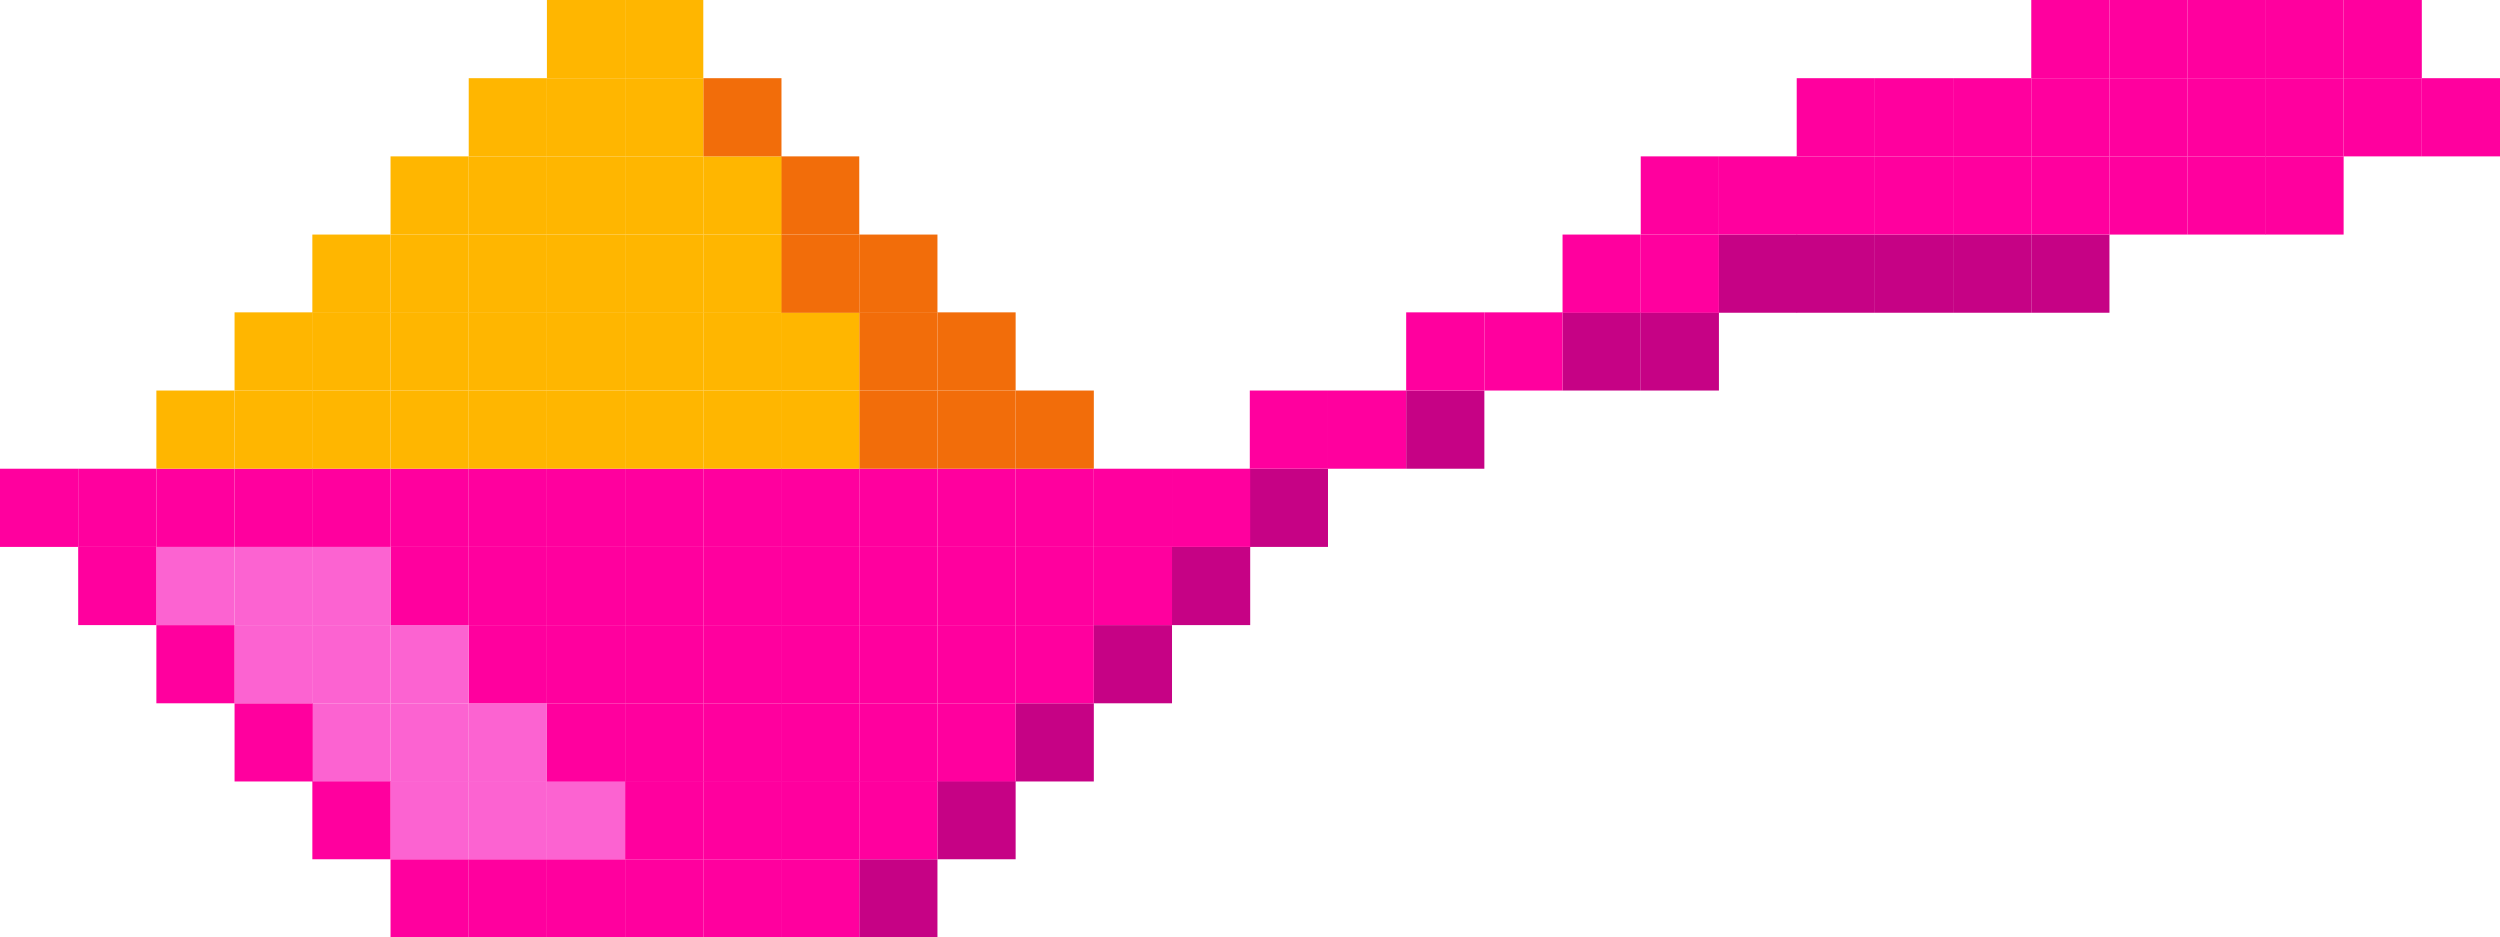 <svg xmlns="http://www.w3.org/2000/svg" viewBox="0 0 62.35 23.38"><defs><style>.cls-1{fill:#ff009e;}.cls-2{fill:#c60285;}.cls-3{fill:#f26d0a;}.cls-4{fill:#ffb600;}.cls-5{fill:#fc63d1;}</style></defs><g id="Layer_2" data-name="Layer 2"><g id="spoon-of-sugar"><rect class="cls-1" x="60.4" y="1.95" width="1.95" height="1.95"/><rect class="cls-1" x="58.45" y="1.95" width="1.95" height="1.95"/><rect class="cls-1" x="58.45" width="1.95" height="1.95"/><rect class="cls-1" x="56.5" y="3.9" width="1.95" height="1.95"/><rect class="cls-1" x="56.5" y="1.95" width="1.95" height="1.95"/><rect class="cls-1" x="56.5" width="1.95" height="1.95"/><rect class="cls-1" x="54.56" y="3.9" width="1.95" height="1.95"/><rect class="cls-1" x="54.56" y="1.95" width="1.95" height="1.95"/><rect class="cls-1" x="54.56" width="1.95" height="1.95"/><rect class="cls-1" x="52.61" y="3.9" width="1.95" height="1.95"/><rect class="cls-1" x="52.61" y="1.95" width="1.95" height="1.95"/><rect class="cls-1" x="52.61" width="1.95" height="1.95"/><rect class="cls-2" x="50.66" y="5.85" width="1.95" height="1.95"/><rect class="cls-1" x="50.66" y="3.9" width="1.95" height="1.95"/><rect class="cls-1" x="50.66" y="1.95" width="1.95" height="1.95"/><rect class="cls-1" x="50.66" width="1.95" height="1.95"/><rect class="cls-2" x="48.71" y="5.85" width="1.95" height="1.95"/><rect class="cls-1" x="48.71" y="3.9" width="1.95" height="1.95"/><rect class="cls-1" x="48.71" y="1.95" width="1.95" height="1.95"/><rect class="cls-2" x="46.76" y="5.85" width="1.95" height="1.95"/><rect class="cls-1" x="46.76" y="3.9" width="1.95" height="1.95"/><rect class="cls-1" x="46.76" y="1.95" width="1.95" height="1.95"/><rect class="cls-2" x="44.81" y="5.85" width="1.95" height="1.95"/><rect class="cls-1" x="44.81" y="3.9" width="1.95" height="1.95"/><rect class="cls-1" x="44.81" y="1.95" width="1.95" height="1.95"/><rect class="cls-2" x="42.87" y="5.85" width="1.95" height="1.95"/><rect class="cls-1" x="42.87" y="3.9" width="1.95" height="1.95"/><rect class="cls-2" x="40.92" y="7.79" width="1.95" height="1.95"/><rect class="cls-1" x="40.92" y="5.85" width="1.95" height="1.95"/><rect class="cls-1" x="40.92" y="3.9" width="1.95" height="1.95"/><rect class="cls-2" x="38.97" y="7.79" width="1.95" height="1.95"/><rect class="cls-1" x="38.97" y="5.85" width="1.95" height="1.95"/><rect class="cls-1" x="37.02" y="7.79" width="1.95" height="1.95"/><rect class="cls-2" x="35.07" y="9.74" width="1.95" height="1.95"/><rect class="cls-1" x="35.07" y="7.79" width="1.95" height="1.95"/><rect class="cls-1" x="33.12" y="9.74" width="1.95" height="1.95"/><rect class="cls-2" x="31.17" y="11.69" width="1.95" height="1.95"/><rect class="cls-1" x="31.17" y="9.74" width="1.95" height="1.95"/><rect class="cls-2" x="29.23" y="13.64" width="1.95" height="1.95"/><rect class="cls-1" x="29.23" y="11.69" width="1.95" height="1.95"/><rect class="cls-2" x="27.28" y="15.59" width="1.95" height="1.95"/><rect class="cls-1" x="27.28" y="13.64" width="1.95" height="1.95"/><rect class="cls-1" x="27.28" y="11.69" width="1.95" height="1.95"/><rect class="cls-2" x="25.33" y="17.54" width="1.95" height="1.95"/><rect class="cls-1" x="25.33" y="15.59" width="1.95" height="1.95"/><rect class="cls-1" x="25.33" y="13.64" width="1.95" height="1.95"/><rect class="cls-1" x="25.33" y="11.69" width="1.95" height="1.95"/><rect class="cls-3" x="25.33" y="9.74" width="1.95" height="1.95"/><rect class="cls-2" x="23.38" y="19.48" width="1.95" height="1.95"/><rect class="cls-1" x="23.38" y="17.54" width="1.95" height="1.95"/><rect class="cls-1" x="23.38" y="15.59" width="1.95" height="1.95"/><rect class="cls-1" x="23.38" y="13.64" width="1.95" height="1.95"/><rect class="cls-1" x="23.38" y="11.69" width="1.95" height="1.95"/><rect class="cls-3" x="23.38" y="9.74" width="1.95" height="1.95"/><rect class="cls-3" x="23.38" y="7.79" width="1.95" height="1.95"/><rect class="cls-2" x="21.43" y="21.43" width="1.95" height="1.95"/><rect class="cls-1" x="21.43" y="19.48" width="1.95" height="1.95"/><rect class="cls-1" x="21.43" y="17.54" width="1.95" height="1.95"/><rect class="cls-1" x="21.43" y="15.59" width="1.95" height="1.95"/><rect class="cls-1" x="21.43" y="13.64" width="1.95" height="1.95"/><rect class="cls-1" x="21.43" y="11.69" width="1.95" height="1.95"/><rect class="cls-3" x="21.43" y="9.74" width="1.95" height="1.95"/><rect class="cls-3" x="21.43" y="7.79" width="1.95" height="1.95"/><rect class="cls-3" x="21.43" y="5.85" width="1.95" height="1.95"/><rect class="cls-1" x="19.48" y="21.43" width="1.95" height="1.95"/><rect class="cls-1" x="19.48" y="19.48" width="1.95" height="1.95"/><rect class="cls-1" x="19.48" y="17.54" width="1.95" height="1.95"/><rect class="cls-1" x="19.48" y="15.59" width="1.95" height="1.95"/><rect class="cls-1" x="19.48" y="13.64" width="1.95" height="1.95"/><rect class="cls-1" x="19.48" y="11.69" width="1.95" height="1.95"/><rect class="cls-4" x="19.48" y="9.74" width="1.95" height="1.95"/><rect class="cls-4" x="19.48" y="7.79" width="1.95" height="1.95"/><rect class="cls-3" x="19.48" y="5.85" width="1.95" height="1.95"/><rect class="cls-3" x="19.48" y="3.9" width="1.95" height="1.95"/><rect class="cls-1" x="17.54" y="21.43" width="1.95" height="1.95"/><rect class="cls-1" x="17.54" y="19.48" width="1.95" height="1.95"/><rect class="cls-1" x="17.54" y="17.54" width="1.95" height="1.95"/><rect class="cls-1" x="17.54" y="15.59" width="1.95" height="1.95"/><rect class="cls-1" x="17.54" y="13.64" width="1.95" height="1.95"/><rect class="cls-1" x="17.54" y="11.69" width="1.95" height="1.95"/><rect class="cls-4" x="17.54" y="9.74" width="1.95" height="1.95"/><rect class="cls-4" x="17.54" y="7.79" width="1.95" height="1.95"/><rect class="cls-4" x="17.54" y="5.85" width="1.95" height="1.95"/><rect class="cls-4" x="17.54" y="3.9" width="1.95" height="1.95"/><rect class="cls-3" x="17.54" y="1.95" width="1.95" height="1.95"/><rect class="cls-1" x="15.59" y="21.43" width="1.95" height="1.95"/><rect class="cls-1" x="15.59" y="19.48" width="1.95" height="1.95"/><rect class="cls-1" x="15.59" y="17.54" width="1.95" height="1.95"/><rect class="cls-1" x="15.59" y="15.59" width="1.95" height="1.95"/><rect class="cls-1" x="15.59" y="13.64" width="1.95" height="1.95"/><rect class="cls-1" x="15.59" y="11.69" width="1.95" height="1.95"/><rect class="cls-4" x="15.59" y="9.74" width="1.95" height="1.95"/><rect class="cls-4" x="15.59" y="7.79" width="1.95" height="1.95"/><rect class="cls-4" x="15.59" y="5.85" width="1.95" height="1.95"/><rect class="cls-4" x="15.59" y="3.9" width="1.95" height="1.95"/><rect class="cls-4" x="15.59" y="1.95" width="1.95" height="1.95"/><rect class="cls-4" x="15.59" width="1.95" height="1.95"/><rect class="cls-1" x="13.64" y="21.43" width="1.95" height="1.95"/><rect class="cls-5" x="13.64" y="19.48" width="1.95" height="1.95"/><rect class="cls-1" x="13.64" y="17.54" width="1.95" height="1.95"/><rect class="cls-1" x="13.64" y="15.59" width="1.95" height="1.95"/><rect class="cls-1" x="13.64" y="13.64" width="1.95" height="1.95"/><rect class="cls-1" x="13.64" y="11.69" width="1.95" height="1.95"/><rect class="cls-4" x="13.64" y="9.74" width="1.95" height="1.95"/><rect class="cls-4" x="13.64" y="7.79" width="1.95" height="1.95"/><rect class="cls-4" x="13.64" y="5.85" width="1.95" height="1.95"/><rect class="cls-4" x="13.64" y="3.9" width="1.95" height="1.95"/><rect class="cls-4" x="13.64" y="1.95" width="1.95" height="1.95"/><rect class="cls-4" x="13.64" width="1.95" height="1.95"/><rect class="cls-1" x="11.69" y="21.43" width="1.95" height="1.95"/><rect class="cls-5" x="11.69" y="19.48" width="1.95" height="1.95"/><rect class="cls-5" x="11.69" y="17.54" width="1.95" height="1.95"/><rect class="cls-1" x="11.69" y="15.59" width="1.95" height="1.95"/><rect class="cls-1" x="11.69" y="13.64" width="1.95" height="1.95"/><rect class="cls-1" x="11.69" y="11.69" width="1.95" height="1.95"/><rect class="cls-4" x="11.69" y="9.74" width="1.95" height="1.95"/><rect class="cls-4" x="11.69" y="7.79" width="1.95" height="1.95"/><rect class="cls-4" x="11.69" y="5.85" width="1.95" height="1.95"/><rect class="cls-4" x="11.69" y="3.9" width="1.95" height="1.95"/><rect class="cls-4" x="11.69" y="1.95" width="1.95" height="1.95"/><rect class="cls-1" x="9.74" y="21.43" width="1.95" height="1.95"/><rect class="cls-5" x="9.74" y="19.48" width="1.95" height="1.95"/><rect class="cls-5" x="9.74" y="17.54" width="1.95" height="1.95"/><rect class="cls-5" x="9.74" y="15.59" width="1.95" height="1.95"/><rect class="cls-1" x="9.74" y="13.64" width="1.95" height="1.95"/><rect class="cls-1" x="9.74" y="11.69" width="1.95" height="1.95"/><rect class="cls-4" x="9.74" y="9.74" width="1.95" height="1.95"/><rect class="cls-4" x="9.74" y="7.79" width="1.95" height="1.95"/><rect class="cls-4" x="9.74" y="5.85" width="1.95" height="1.95"/><rect class="cls-4" x="9.74" y="3.9" width="1.95" height="1.95"/><rect class="cls-1" x="7.79" y="19.48" width="1.95" height="1.95"/><rect class="cls-5" x="7.79" y="17.54" width="1.95" height="1.95"/><rect class="cls-5" x="7.79" y="15.59" width="1.95" height="1.95"/><rect class="cls-5" x="7.79" y="13.64" width="1.95" height="1.95"/><rect class="cls-1" x="7.79" y="11.69" width="1.95" height="1.95"/><rect class="cls-4" x="7.79" y="9.74" width="1.95" height="1.95"/><rect class="cls-4" x="7.79" y="7.79" width="1.95" height="1.95"/><rect class="cls-4" x="7.79" y="5.85" width="1.95" height="1.95"/><rect class="cls-1" x="5.85" y="17.54" width="1.95" height="1.95"/><rect class="cls-5" x="5.85" y="15.59" width="1.95" height="1.95"/><rect class="cls-5" x="5.85" y="13.64" width="1.95" height="1.95"/><rect class="cls-1" x="5.85" y="11.69" width="1.95" height="1.95"/><rect class="cls-4" x="5.85" y="9.74" width="1.95" height="1.95"/><rect class="cls-4" x="5.85" y="7.79" width="1.95" height="1.95"/><rect class="cls-1" x="3.9" y="15.59" width="1.95" height="1.95"/><rect class="cls-5" x="3.9" y="13.64" width="1.95" height="1.95"/><rect class="cls-1" x="3.9" y="11.69" width="1.95" height="1.95"/><rect class="cls-4" x="3.9" y="9.74" width="1.95" height="1.95"/><rect class="cls-1" x="1.95" y="13.64" width="1.95" height="1.95"/><rect class="cls-1" x="1.95" y="11.69" width="1.95" height="1.95"/><rect class="cls-1" y="11.69" width="1.95" height="1.95"/></g></g></svg>